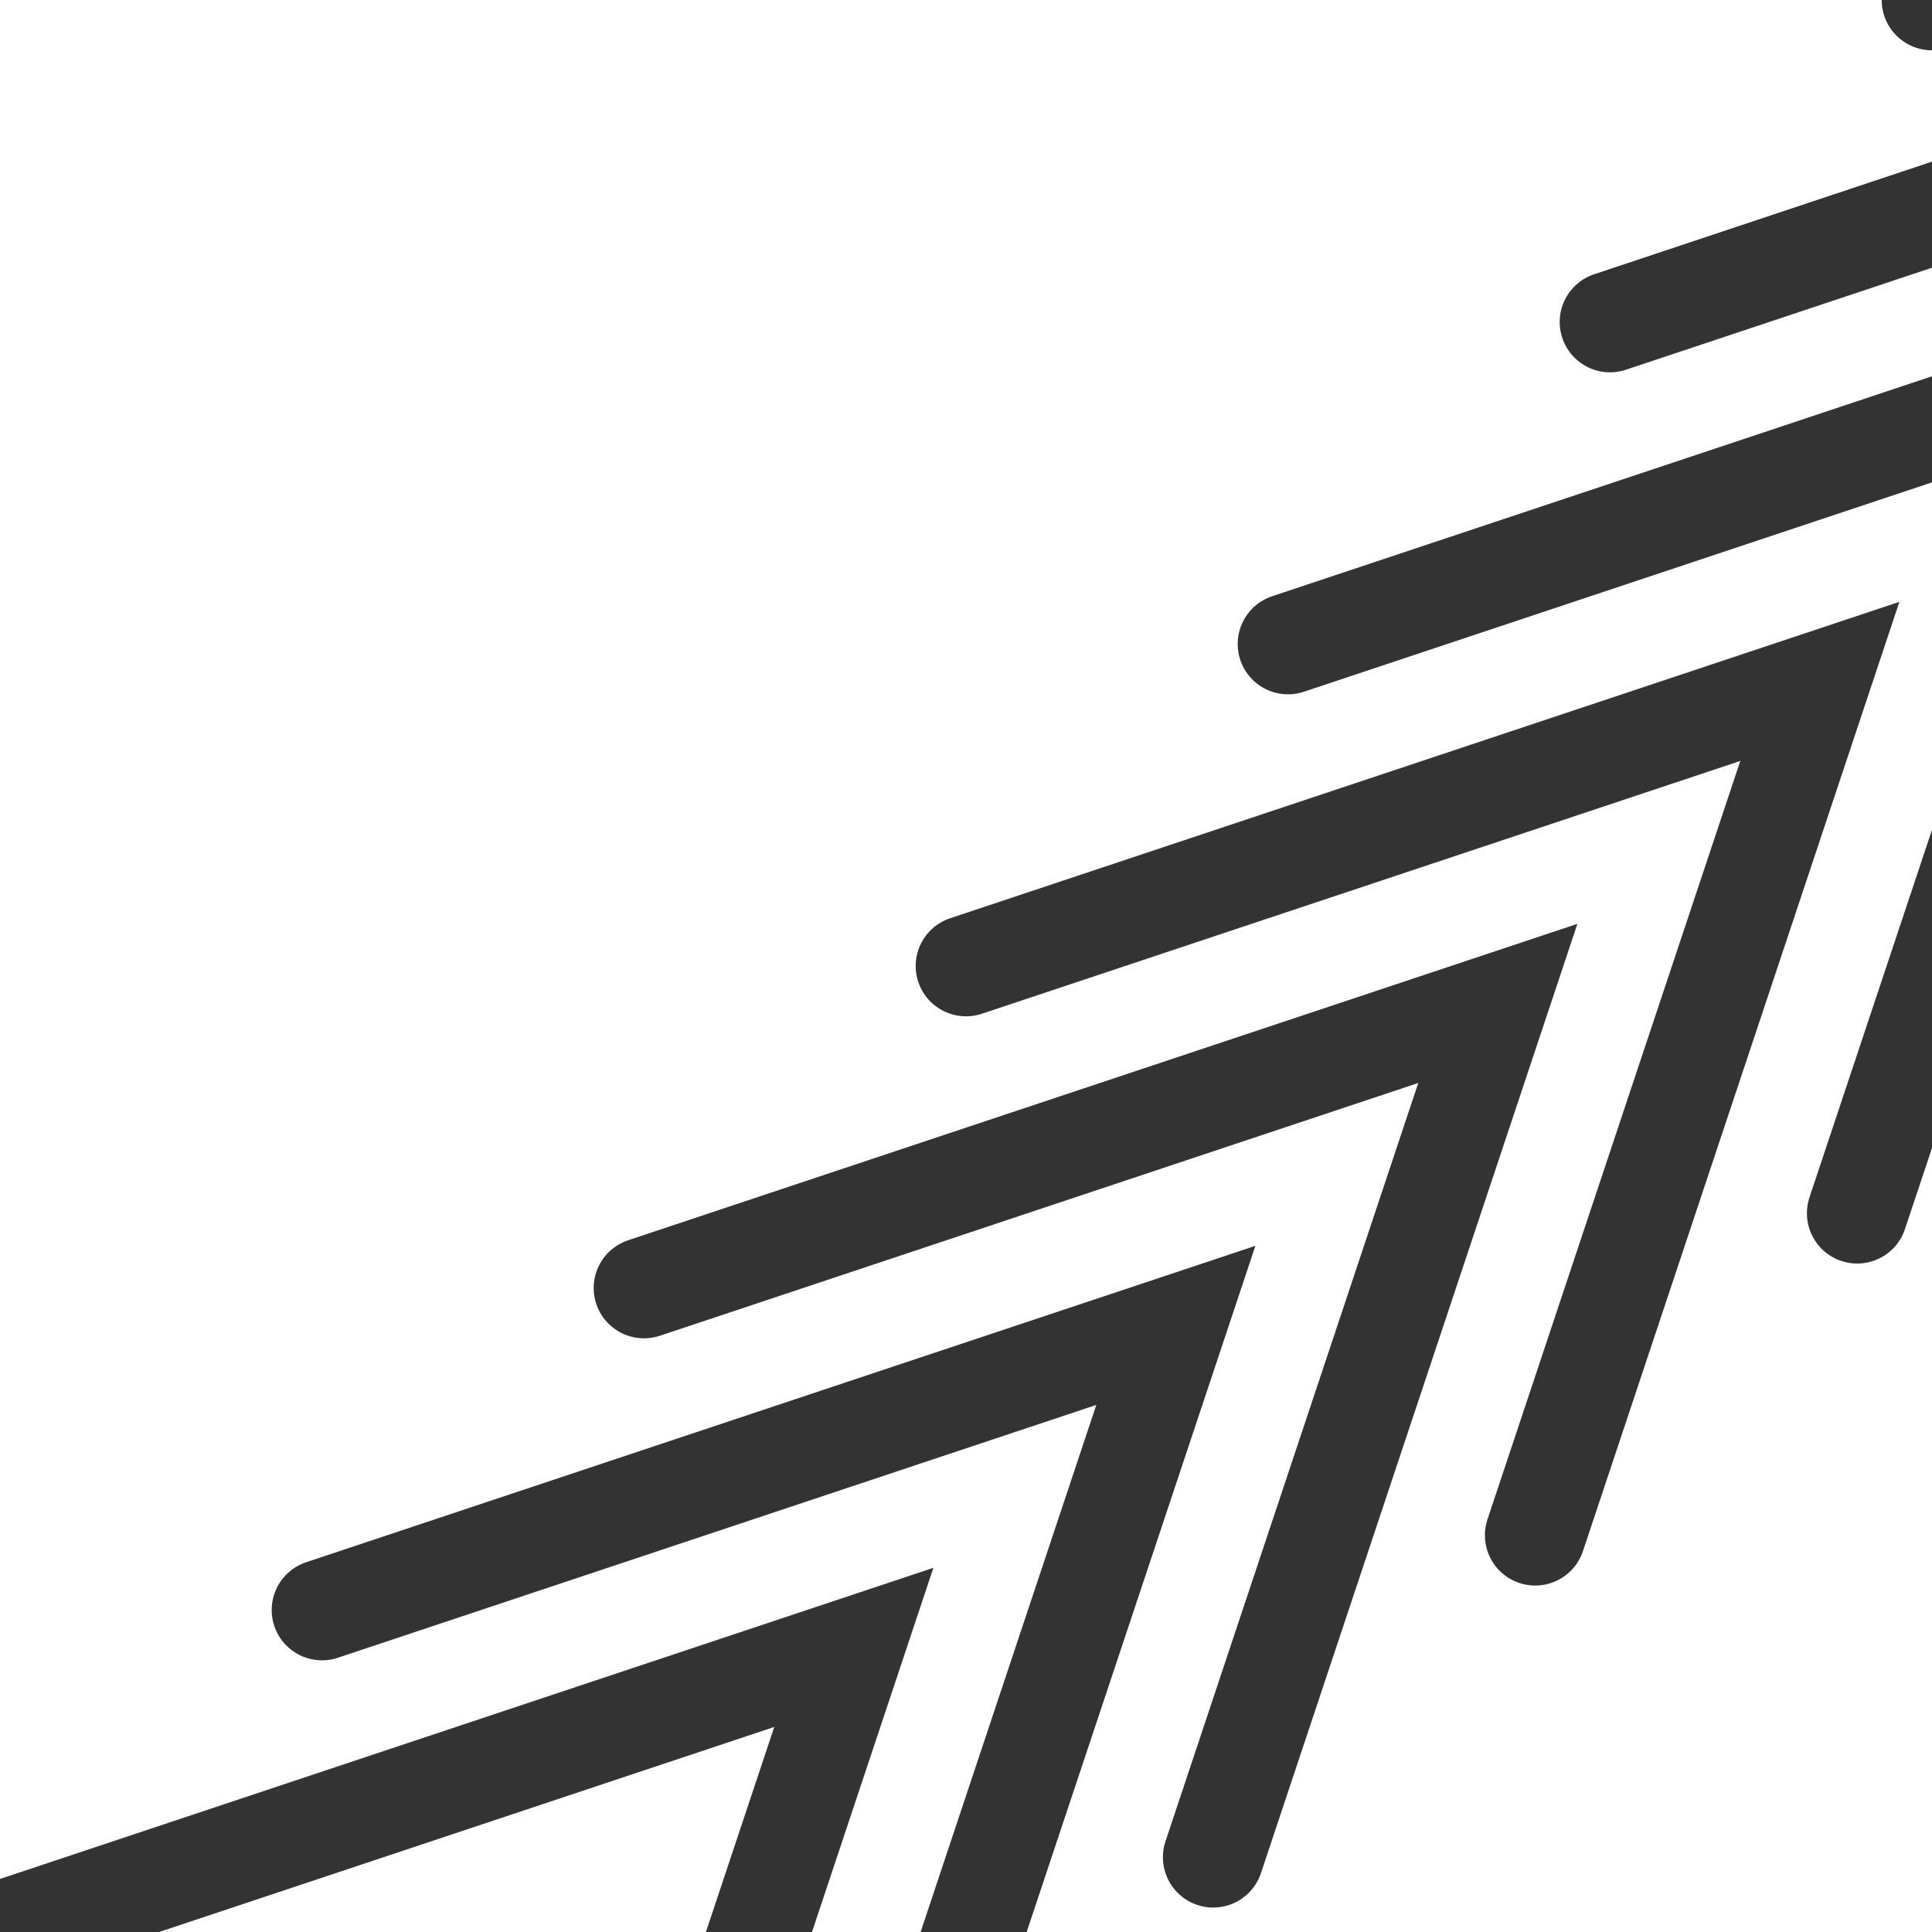 <svg version="1.1" width="24" height="24" viewBox="0 0 48 48" fill="none" xmlns="http://www.w3.org/2000/svg">
  <defs>
    <marker id="markerArrow" markerWidth="20" markerHeight="20" refx="0" refy="4" orient="auto">
      <path d="M0,0 L8,4 L0,8" style="fill:none;stroke:#333;stroke-linecap:round" />
    </marker>
  </defs>
  <path d="M0,48 L8,40 L16,32 L24,24 L32,16 L40,8 L48,0" stroke="none" stroke-width="1" fill="none" marker-start="url(#markerArrow)" marker-mid="url(#markerArrow)" marker-end="url(#markerArrow)" />
</svg>